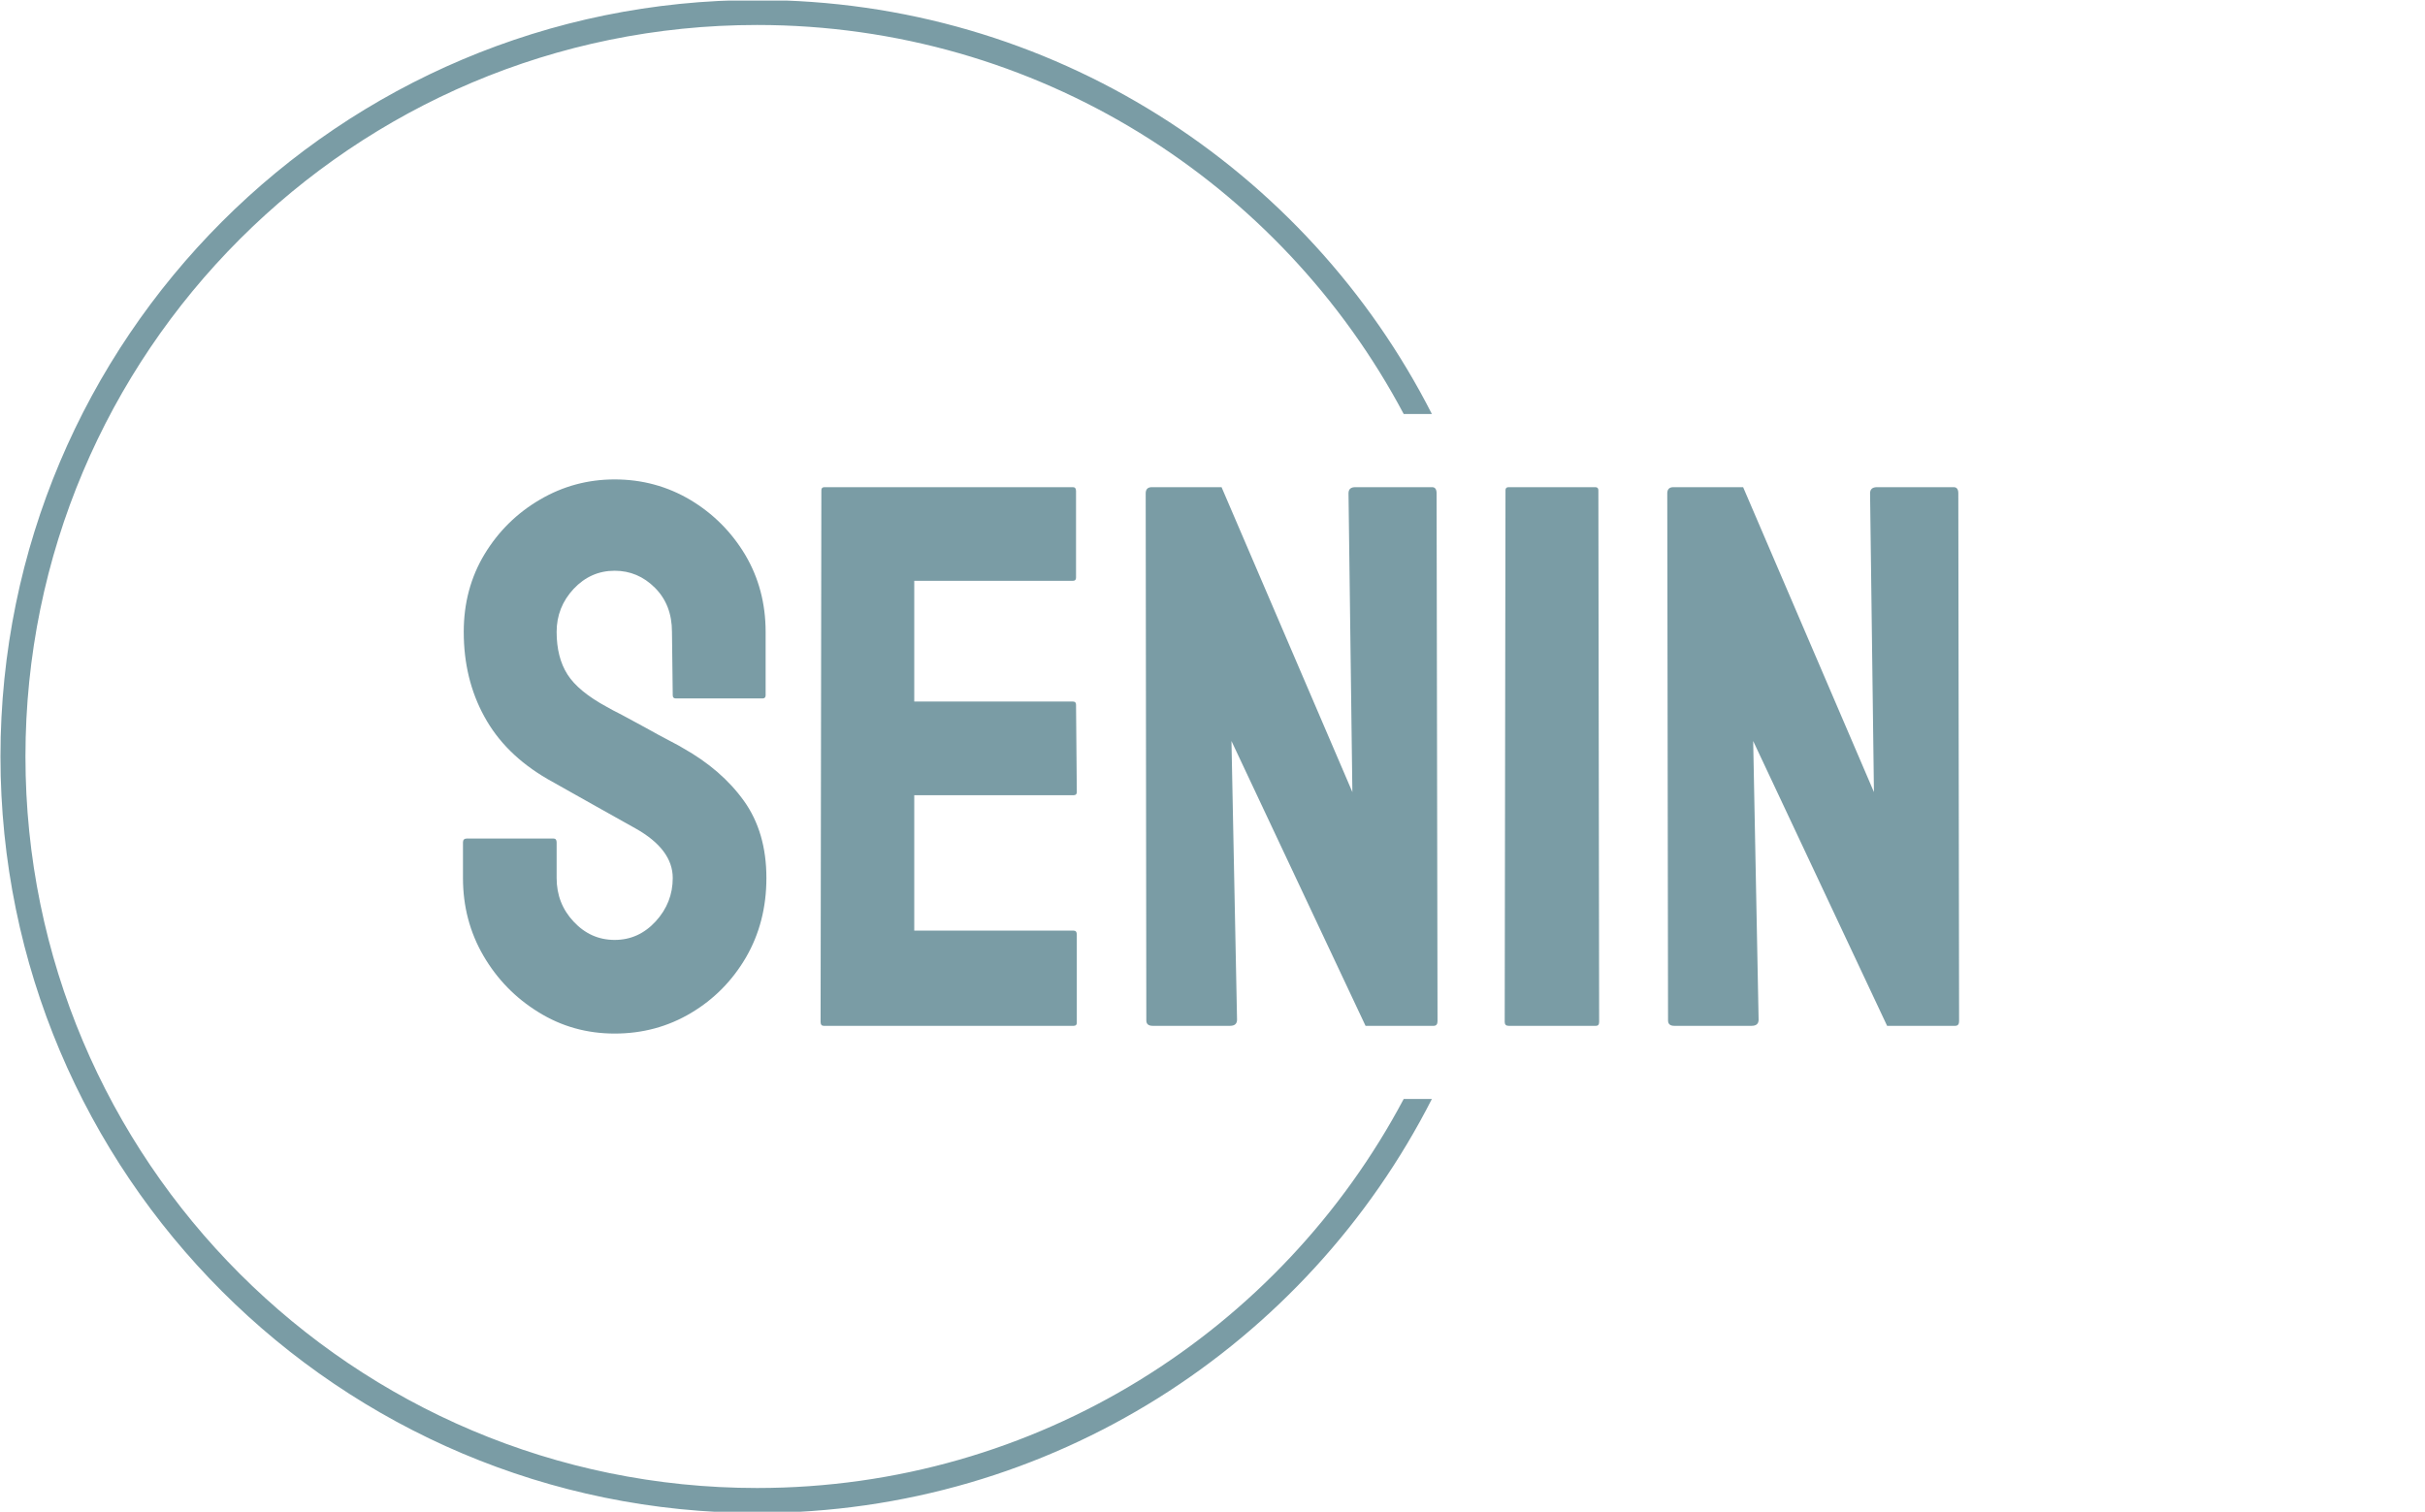 <svg xmlns="http://www.w3.org/2000/svg" version="1.1" xmlns:xlink="http://www.w3.org/1999/xlink" xmlns:svgjs="http://svgjs.dev/svgjs" width="2000" height="1247" viewBox="0 0 2000 1247"><g transform="matrix(1,0,0,1,-1.212,0.505)"><svg viewBox="0 0 396 247" data-background-color="#ffffff" preserveAspectRatio="xMidYMid meet" height="1247" width="2000" xmlns="http://www.w3.org/2000/svg" xmlns:xlink="http://www.w3.org/1999/xlink"><g id="tight-bounds" transform="matrix(1,0,0,1,0.24,-0.1)"><svg viewBox="0 0 395.52 247.2" height="247.2" width="395.52"><g><svg></svg></g><g><svg viewBox="0 0 395.52 247.2" height="247.2" width="395.52"><g transform="matrix(1,0,0,1,75.544,78.33)"><svg viewBox="0 0 244.431 90.54" height="90.54" width="244.431"><g><svg viewBox="0 0 244.431 90.54" height="90.54" width="244.431"><g><svg viewBox="0 0 244.431 90.54" height="90.54" width="244.431"><g><svg viewBox="0 0 244.431 90.54" height="90.54" width="244.431"><g id="textblocktransform"><svg viewBox="0 0 244.431 90.54" height="90.54" width="244.431" id="textblock"><g><svg viewBox="0 0 244.431 90.54" height="90.54" width="244.431"><g transform="matrix(1,0,0,1,0,0)"><svg width="244.431" viewBox="0.7 -35.3 96.64 35.8" height="90.54" data-palette-color="#7a9ca5"><path d="M10.5 0.5L10.5 0.5Q7.8 0.5 5.58-0.88 3.35-2.25 2.02-4.53 0.7-6.8 0.7-9.55L0.7-9.55 0.7-11.85Q0.7-12.1 0.95-12.1L0.95-12.1 6.55-12.1Q6.75-12.1 6.75-11.85L6.75-11.85 6.75-9.55Q6.75-7.9 7.85-6.73 8.95-5.55 10.5-5.55L10.5-5.55Q12.05-5.55 13.15-6.75 14.25-7.95 14.25-9.55L14.25-9.55Q14.25-11.4 11.85-12.75L11.85-12.75Q11.05-13.2 9.35-14.15 7.65-15.1 6.15-15.95L6.15-15.95Q3.4-17.55 2.08-19.98 0.75-22.4 0.75-25.45L0.75-25.45Q0.75-28.25 2.1-30.48 3.45-32.7 5.68-34 7.9-35.3 10.5-35.3L10.5-35.3Q13.15-35.3 15.38-33.98 17.6-32.65 18.93-30.43 20.25-28.2 20.25-25.45L20.25-25.45 20.25-21.35Q20.25-21.15 20.05-21.15L20.05-21.15 14.45-21.15Q14.25-21.15 14.25-21.35L14.25-21.35 14.2-25.45Q14.2-27.2 13.1-28.3 12-29.4 10.5-29.4L10.5-29.4Q8.95-29.4 7.85-28.23 6.75-27.05 6.75-25.45L6.75-25.45Q6.75-23.8 7.45-22.7 8.15-21.6 10-20.6L10-20.6Q10.25-20.45 10.98-20.08 11.7-19.7 12.55-19.23 13.4-18.75 14.08-18.4 14.75-18.05 14.9-17.95L14.9-17.95Q17.4-16.55 18.85-14.53 20.3-12.5 20.3-9.55L20.3-9.55Q20.3-6.7 18.98-4.42 17.65-2.15 15.43-0.83 13.2 0.5 10.5 0.5ZM40.15 0L24 0Q23.8 0 23.8-0.25L23.8-0.25 23.85-34.6Q23.85-34.8 24.05-34.8L24.05-34.8 40.1-34.8Q40.3-34.8 40.3-34.55L40.3-34.55 40.3-28.95Q40.3-28.75 40.1-28.75L40.1-28.75 29.85-28.75 29.85-20.95 40.1-20.95Q40.3-20.95 40.3-20.75L40.3-20.75 40.35-15.1Q40.35-14.9 40.15-14.9L40.15-14.9 29.85-14.9 29.85-6.15 40.15-6.15Q40.35-6.15 40.35-5.9L40.35-5.9 40.35-0.2Q40.35 0 40.15 0L40.15 0ZM50.25 0L45.25 0Q44.84 0 44.84-0.35L44.84-0.35 44.8-34.4Q44.8-34.8 45.2-34.8L45.2-34.8 49.7-34.8 58.15-15.1 57.9-34.4Q57.9-34.8 58.34-34.8L58.34-34.8 63.3-34.8Q63.59-34.8 63.59-34.4L63.59-34.4 63.65-0.3Q63.65 0 63.4 0L63.4 0 59 0 50.34-18.4 50.7-0.4Q50.7 0 50.25 0L50.25 0ZM73.89 0L68.24 0Q67.99 0 67.99-0.25L67.99-0.25 68.04-34.6Q68.04-34.8 68.24-34.8L68.24-34.8 73.84-34.8Q74.04-34.8 74.04-34.6L74.04-34.6 74.09-0.25Q74.09 0 73.89 0L73.89 0ZM83.94 0L78.94 0Q78.54 0 78.54-0.35L78.54-0.35 78.49-34.4Q78.49-34.8 78.89-34.8L78.89-34.8 83.39-34.8 91.84-15.1 91.59-34.4Q91.59-34.8 92.04-34.8L92.04-34.8 96.99-34.8Q97.29-34.8 97.29-34.4L97.29-34.4 97.34-0.3Q97.34 0 97.09 0L97.09 0 92.69 0 84.04-18.4 84.39-0.4Q84.39 0 83.94 0L83.94 0Z" opacity="1" transform="matrix(1,0,0,1,0,0)" fill="#7a9ca5" class="wordmark-text-0" data-fill-palette-color="primary" id="text-0"></path></svg></g></svg></g></svg></g></svg></g></svg></g></svg></g></svg></g><g><path d="M0 123.6c0-68.262 55.338-123.6 123.6-123.6 48.122 0 89.821 27.501 110.238 67.643h-4.602c-20.07-37.81-59.846-63.561-105.636-63.561-66.008 0-119.518 53.51-119.518 119.518 0 66.008 53.51 119.518 119.518 119.518 45.79 0 85.566-25.751 105.636-63.561h4.602c-20.417 40.143-62.116 67.643-110.238 67.643-68.262 0-123.6-55.338-123.6-123.6z" fill="#7a9ca5" stroke="transparent" data-fill-palette-color="tertiary"></path></g></svg></g><defs></defs></svg><rect width="395.52" height="247.2" fill="none" stroke="none" visibility="hidden"></rect></g></svg></g></svg>